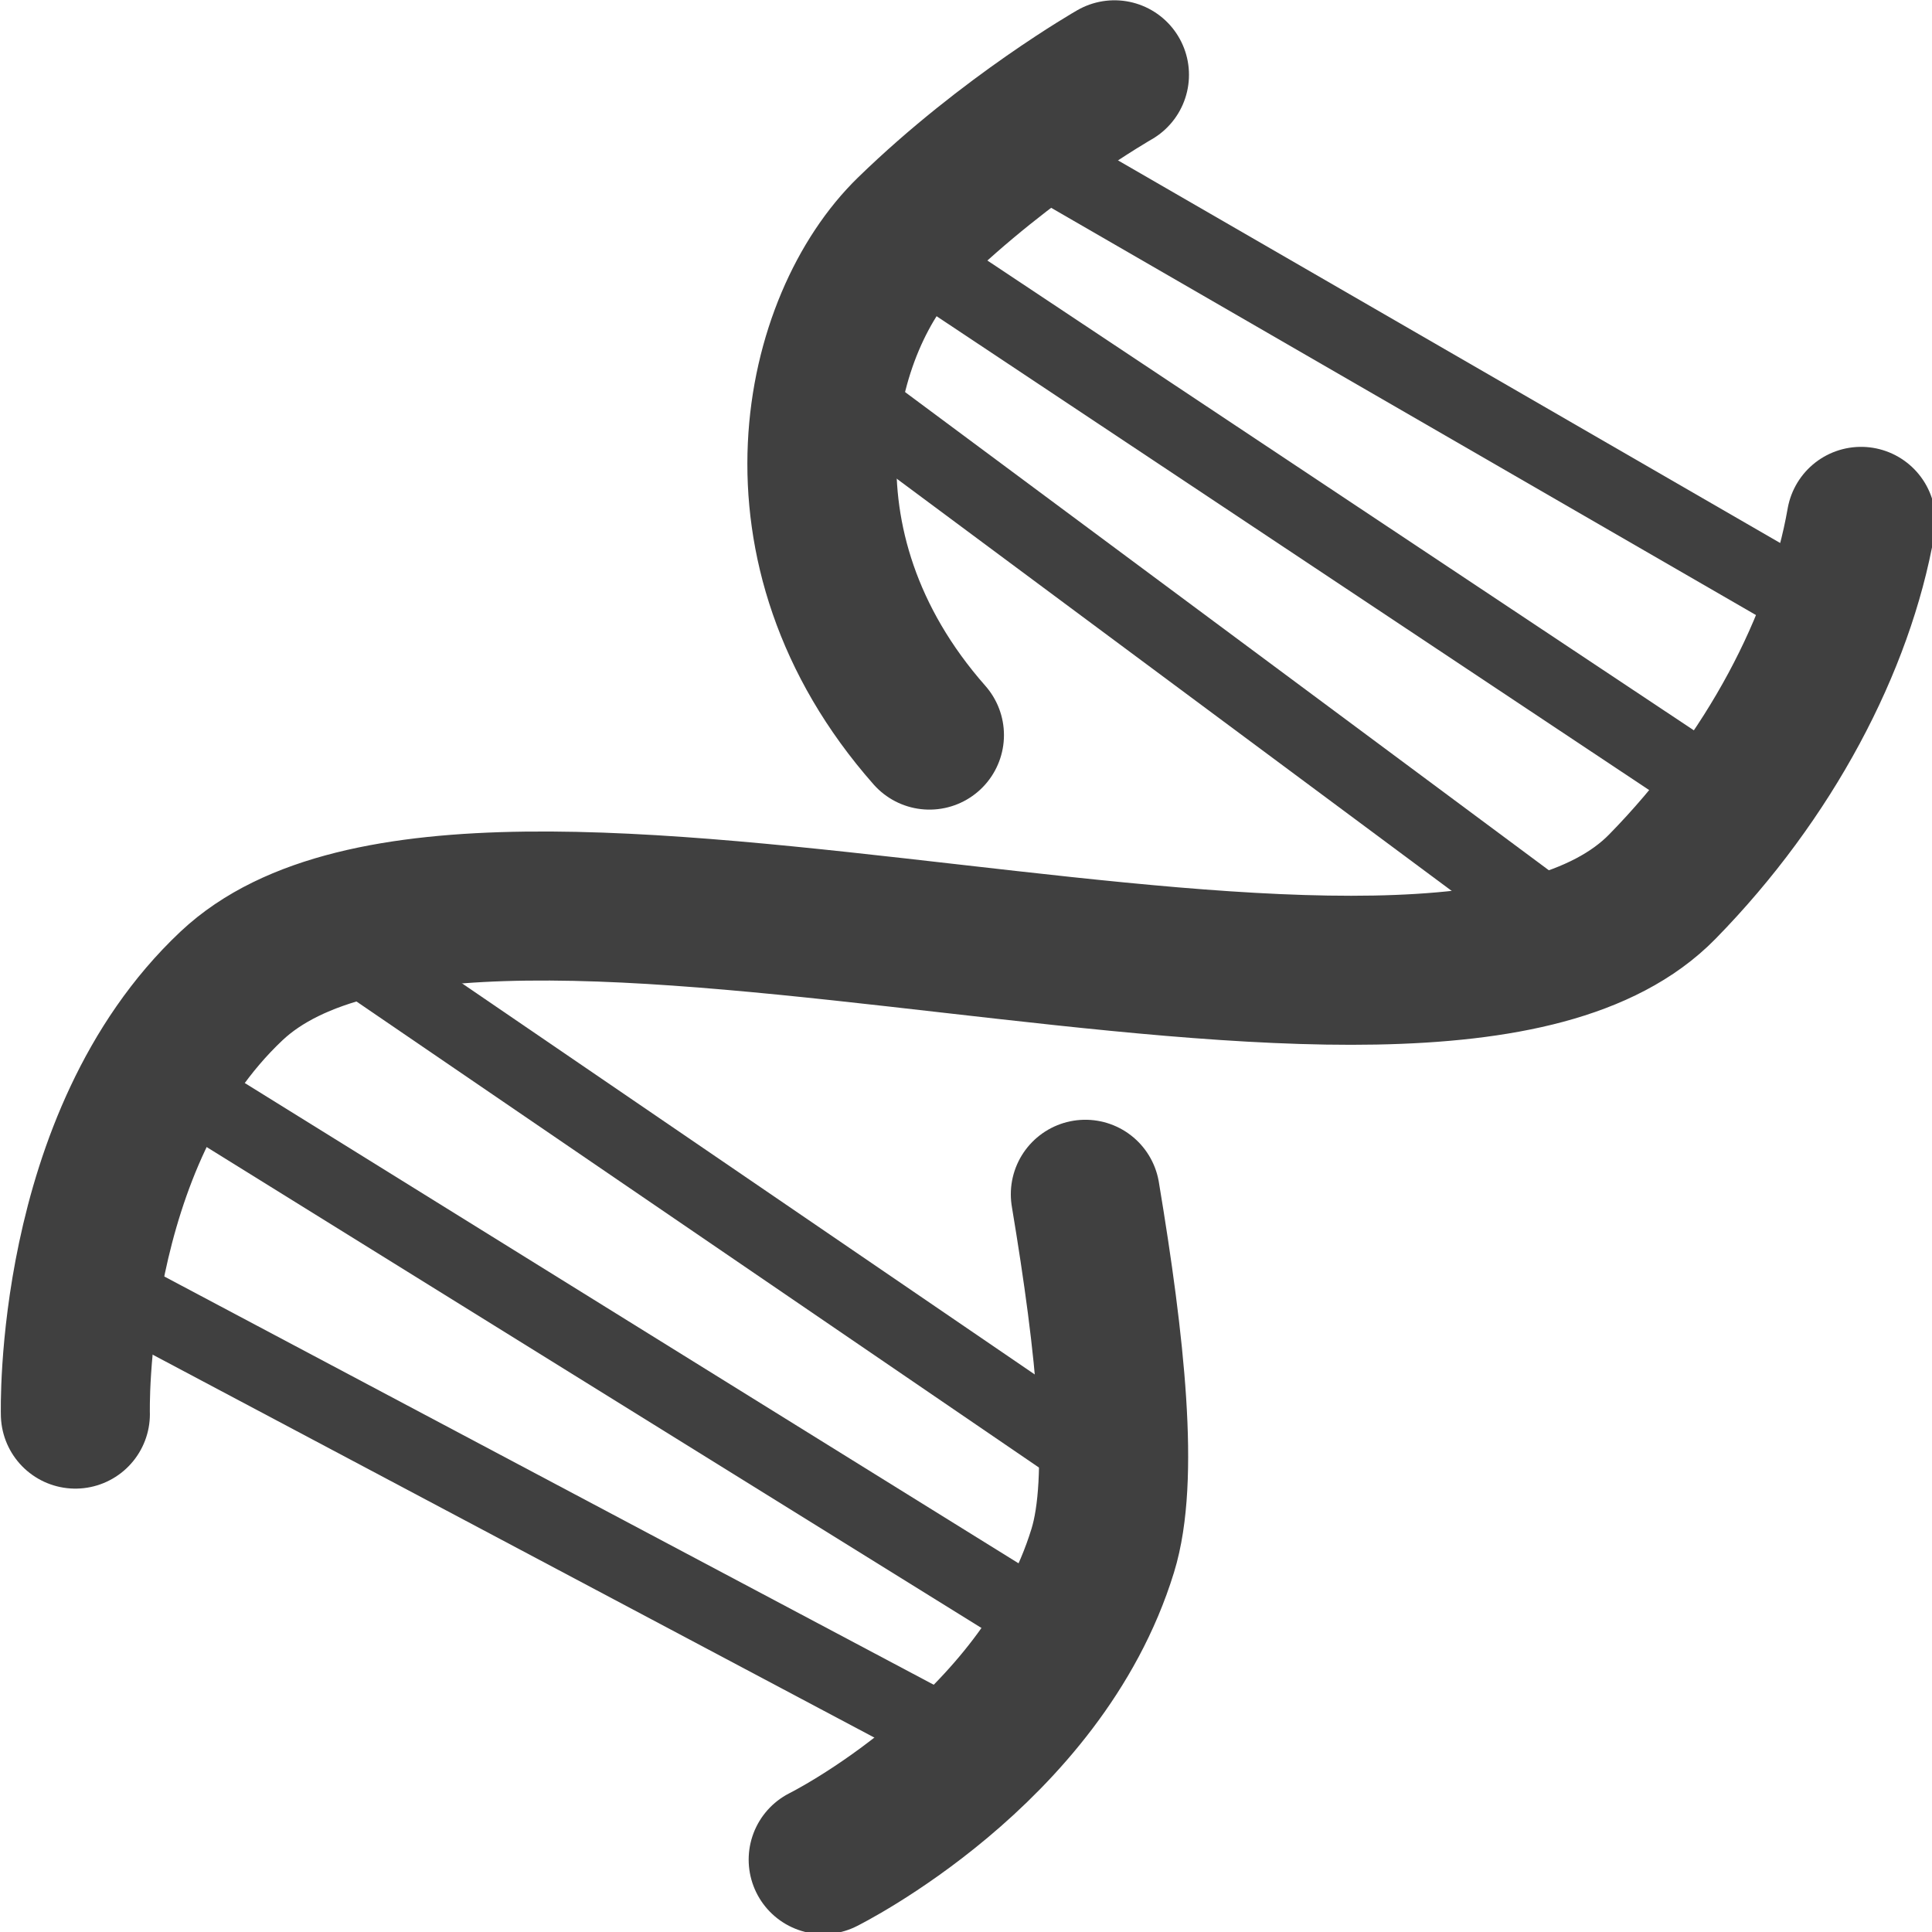 <?xml version="1.0" encoding="UTF-8" standalone="no"?>
<svg
   xmlns:dc="http://purl.org/dc/elements/1.1/"
   xmlns:cc="http://creativecommons.org/ns#"
   xmlns:rdf="http://www.w3.org/1999/02/22-rdf-syntax-ns#"
   xmlns:svg="http://www.w3.org/2000/svg"
   xmlns="http://www.w3.org/2000/svg"
   xmlns:sodipodi="http://sodipodi.sourceforge.net/DTD/sodipodi-0.dtd"
   xmlns:inkscape="http://www.inkscape.org/namespaces/inkscape"
   version="1.1"
   id="Layer_1"
   x="0px"
   y="0px"
   width="64"
   height="64"
   viewBox="0 0 64 64"
   enable-background="new 0 0 64 64"
   xml:space="preserve"
   inkscape:version="0.48.4 r9939"
   sodipodi:docname="generics.svg" opacity="0.75"><defs
   id="defs3031" /><sodipodi:namedview
   pagecolor="#ffffff"
   bordercolor="#666666"
   borderopacity="1"
   objecttolerance="10"
   gridtolerance="10"
   guidetolerance="10"
   inkscape:pageopacity="0"
   inkscape:pageshadow="2"
   inkscape:window-width="1108"
   inkscape:window-height="1001"
   id="namedview3029"
   showgrid="false"
   inkscape:zoom="9.0769231"
   inkscape:cx="13"
   inkscape:cy="34.584171"
   inkscape:window-x="1920"
   inkscape:window-y="0"
   inkscape:window-maximized="0"
   inkscape:current-layer="Layer_1" />

<path
   stroke-miterlimit="10"
   d="M 61.65,17.271 C 60.947,21.299 58.618,25.746 55.067,29.371 47.343,37.263 15.825,24.981 7.669,32.66 2.243,37.769 2.497,46.844 2.497,46.844"
   id="path3011"
   inkscape:connector-curvature="0"
   style="fill:none;stroke:#000000;stroke-width:4.937;stroke-linecap:round;stroke-linejoin:round;stroke-miterlimit:10" />
<path
   stroke-miterlimit="10"
   d="m 35.953,39.562 c 0.839,5.032 1.305,9.443 0.577,11.803 -2.046,6.66 -9.261,10.238 -9.261,10.238"
   id="path3013"
   inkscape:connector-curvature="0"
   style="fill:none;stroke:#000000;stroke-width:4.937;stroke-linecap:round;stroke-linejoin:round;stroke-miterlimit:10" />
<path
   stroke-miterlimit="10"
   d="m 36.918,2.478 c 0,0 -3.539,2.025 -6.771,5.168 -3.107,3.017 -4.861,10.462 0.642,16.705"
   id="path3015"
   inkscape:connector-curvature="0"
   style="fill:none;stroke:#000000;stroke-width:4.937;stroke-linecap:round;stroke-linejoin:round;stroke-miterlimit:10" />
<line
   stroke-miterlimit="10"
   x1="33.996"
   y1="4.982"
   x2="60.688"
   y2="20.405"
   id="line3017"
   style="fill:none;stroke:#000000;stroke-width:2.468;stroke-miterlimit:10" />
<line
   stroke-miterlimit="10"
   x1="29.962"
   y1="8.286"
   x2="57.295"
   y2="26.462"
   id="line3019"
   style="fill:none;stroke:#000000;stroke-width:2.468;stroke-miterlimit:10" />
<line
   stroke-miterlimit="10"
   x1="27.761"
   y1="12.876"
   x2="52"
   y2="30.88"
   id="line3021"
   style="fill:none;stroke:#000000;stroke-width:2.468;stroke-miterlimit:10" />
<line
   stroke-miterlimit="10"
   x1="3.27"
   y1="42.53"
   x2="31.98"
   y2="57.763"
   id="line3023"
   style="fill:none;stroke:#000000;stroke-width:2.468;stroke-miterlimit:10" />
<line
   stroke-miterlimit="10"
   x1="5.838"
   y1="35.92"
   x2="34.823"
   y2="53.911"
   id="line3025"
   style="fill:none;stroke:#000000;stroke-width:2.468;stroke-miterlimit:10" />
<line
   stroke-miterlimit="10"
   x1="11.159"
   y1="31.238"
   x2="36.565"
   y2="48.587"
   id="line3027"
   style="fill:none;stroke:#000000;stroke-width:2.468;stroke-miterlimit:10" />
</svg>